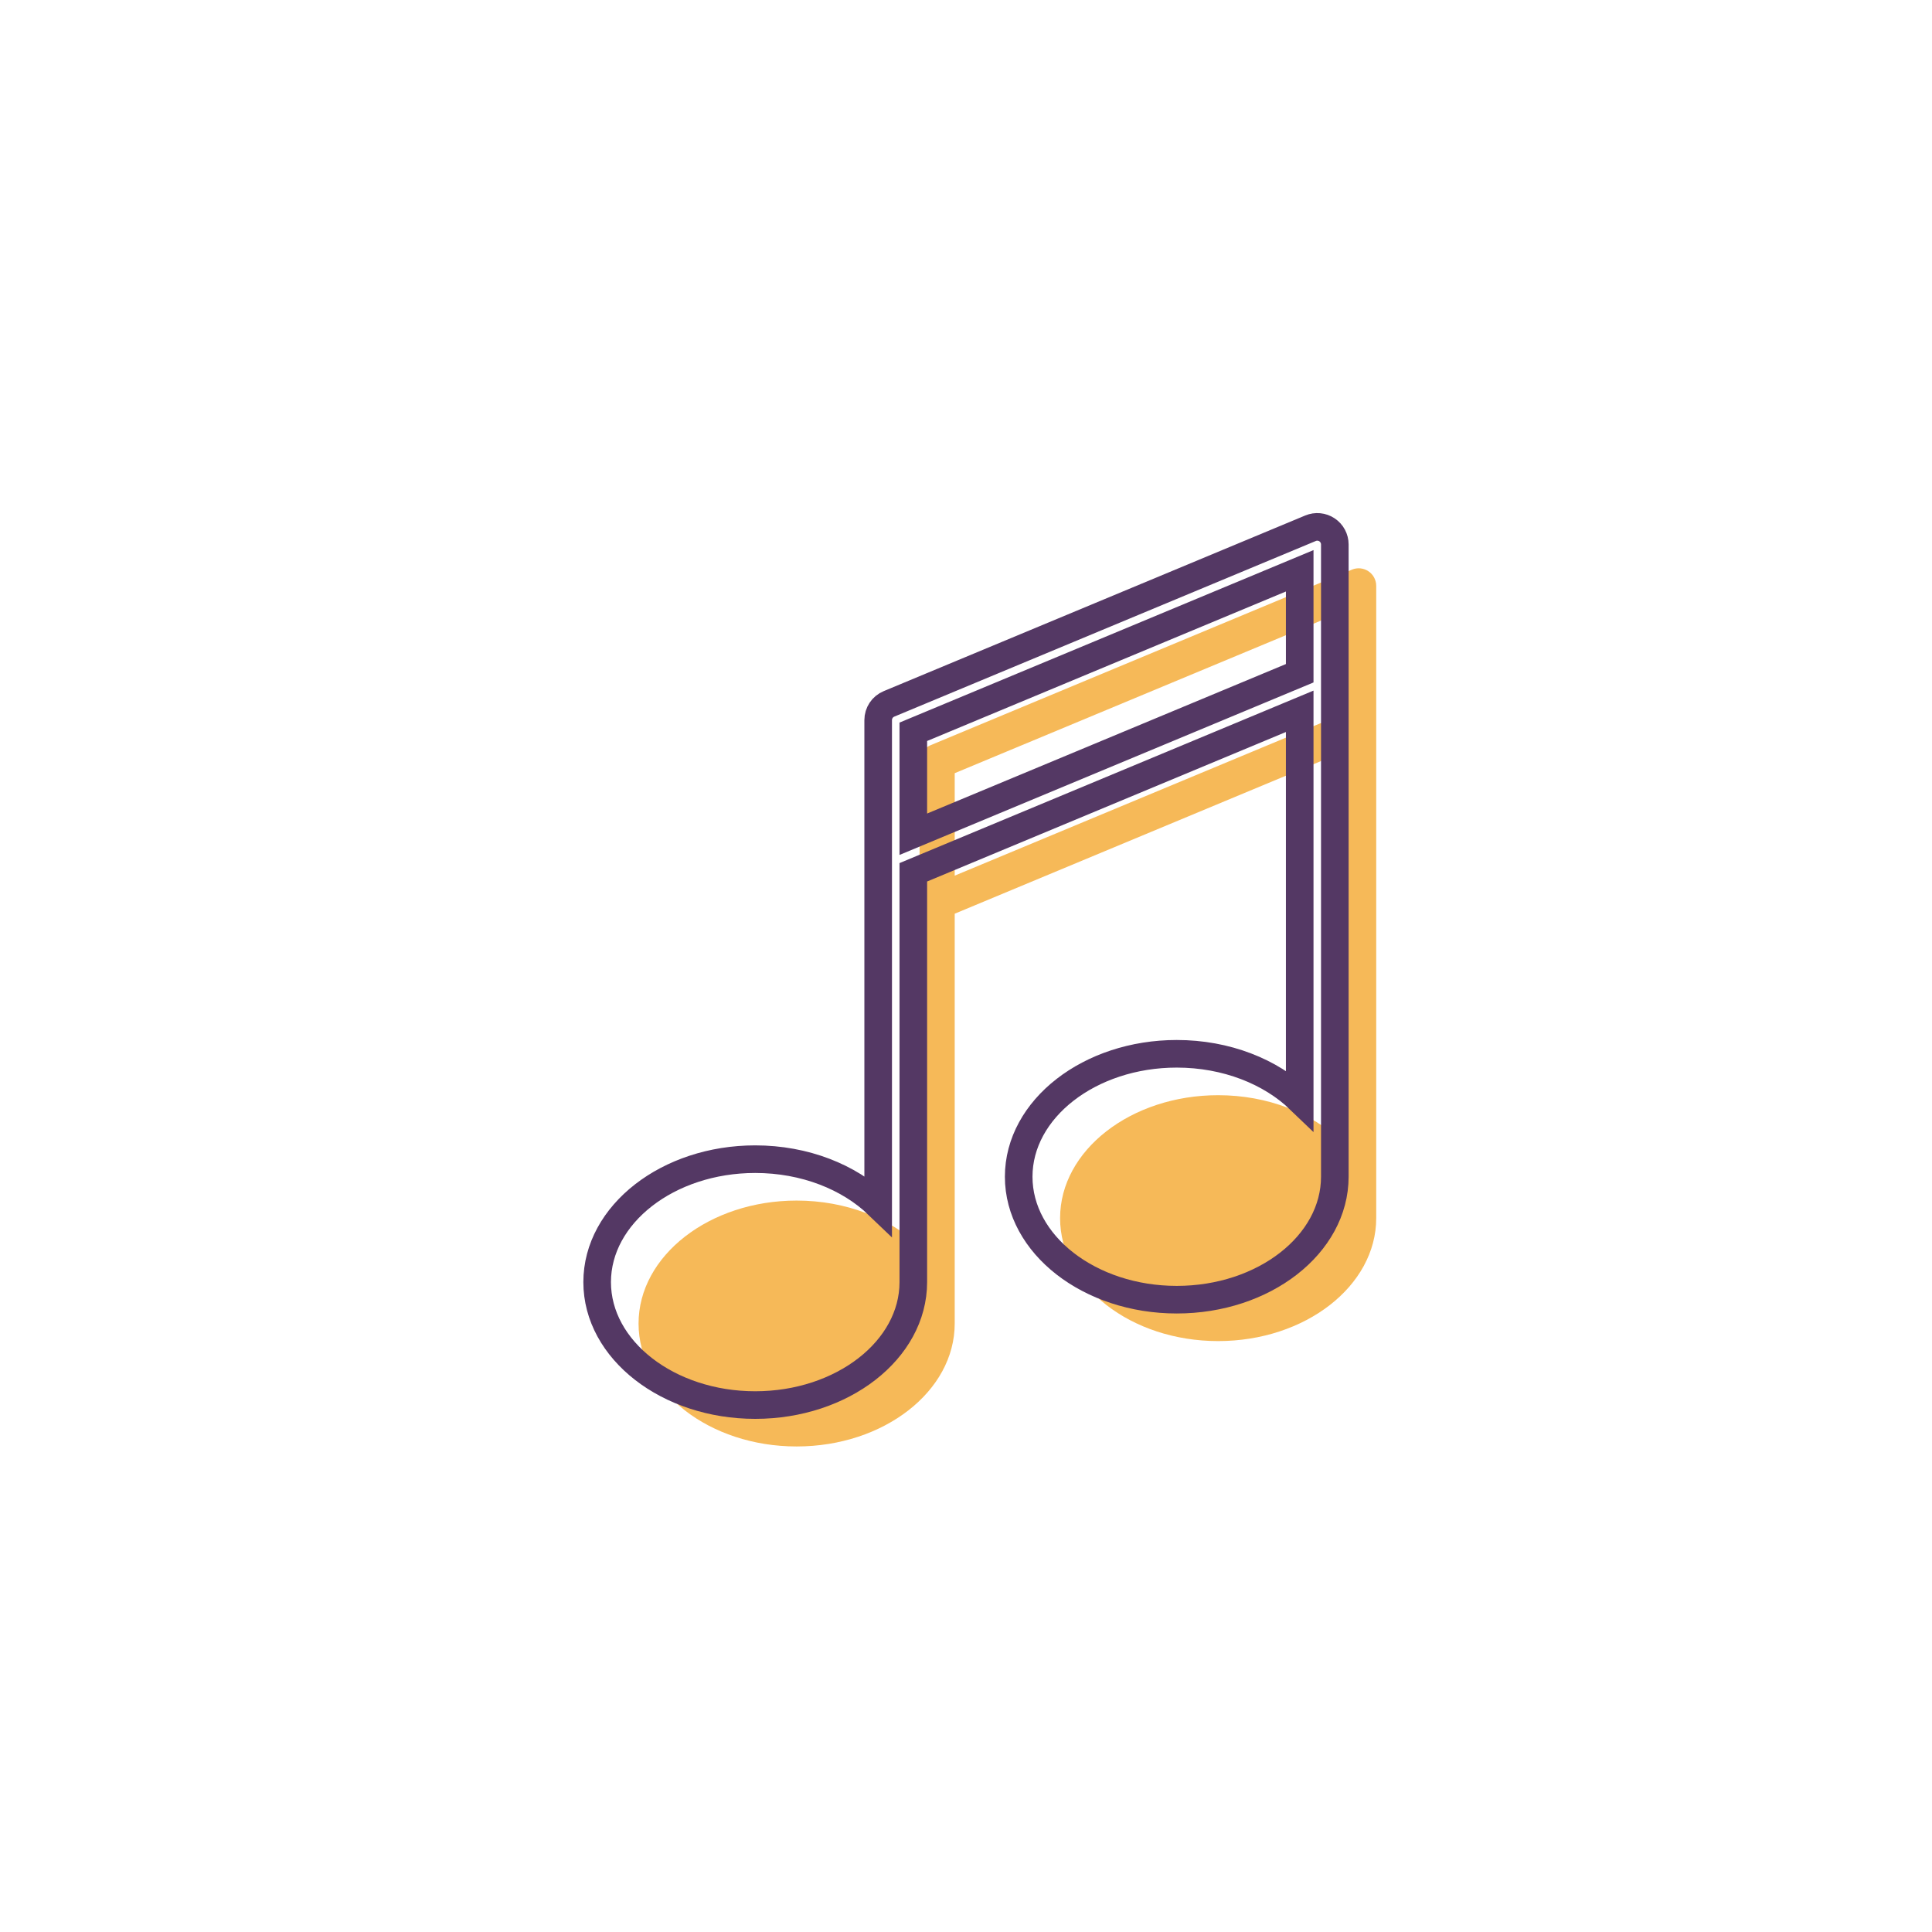 <svg xmlns="http://www.w3.org/2000/svg" width="70" height="70" viewBox="0 0 70 70" style="width: 100%; height: 100%;"><desc>Made with illustrio</desc>
  
<g class="shifted" transform="matrix(1,0,0,1,1.5,1.5)"><g fill="none" fill-rule="evenodd" stroke="none" style="fill-opacity: 0.7;" class="secondary-fill">
    
    <path fill="none" d="M26.727,0.636 C26.727,0.424 26.621,0.225 26.444,0.107 C26.267,-0.011 26.044,-0.033 25.847,0.049 L10.574,6.413 C10.336,6.511 10.182,6.743 10.182,7 L10.182,24.57 C9.131,23.558 7.526,22.909 5.727,22.909 C2.57,22.909 0,24.908 0,27.364 C0,29.819 2.57,31.818 5.727,31.818 C8.885,31.818 11.455,29.819 11.455,27.364 L11.455,12.515 L25.455,6.682 L25.455,20.752 C24.404,19.74 22.798,19.091 21,19.091 C17.842,19.091 15.273,21.09 15.273,23.545 C15.273,26.001 17.842,28 21,28 C24.158,28 26.727,26.001 26.727,23.545 L26.727,0.636 L26.727,0.636 Z M11.455,11.136 L11.455,7.424 L25.455,1.591 L25.455,5.303 L11.455,11.136 L11.455,11.136 Z" transform="translate(21.636 19.09)" stroke="none" style="fill-opacity: 0.7;" class="secondary-fill"></path>
  </g></g><g class="base"><g fill="none" fill-rule="evenodd" stroke="none" class="main-stroke">
    
    <path fill="none" d="M26.727,0.636 C26.727,0.424 26.621,0.225 26.444,0.107 C26.267,-0.011 26.044,-0.033 25.847,0.049 L10.574,6.413 C10.336,6.511 10.182,6.743 10.182,7 L10.182,24.57 C9.131,23.558 7.526,22.909 5.727,22.909 C2.57,22.909 0,24.908 0,27.364 C0,29.819 2.57,31.818 5.727,31.818 C8.885,31.818 11.455,29.819 11.455,27.364 L11.455,12.515 L25.455,6.682 L25.455,20.752 C24.404,19.74 22.798,19.091 21,19.091 C17.842,19.091 15.273,21.09 15.273,23.545 C15.273,26.001 17.842,28 21,28 C24.158,28 26.727,26.001 26.727,23.545 L26.727,0.636 L26.727,0.636 Z M11.455,11.136 L11.455,7.424 L25.455,1.591 L25.455,5.303 L11.455,11.136 L11.455,11.136 Z" transform="translate(21.636 19.09)" stroke="none" class="main-stroke"></path>
  </g></g><style>
          .main-fill {fill: #543864;}
          .main-stroke {stroke: #543864;}
          .secondary-fill {fill: #f39c12;}
          .secondary-stroke {stroke: #f39c12;}

          .main-fill--darken {fill: #2b1d33;}
          .main-stroke--darken {stroke: #2b1d33;}
          .secondary-fill--darken {fill: #b06f09;}
          .secondary-stroke--darken {stroke: #b06f09;}

          .main-fill--darkener {fill: #0f0a12;}
          .main-stroke--darkener {stroke: #0f0a12;}
          .secondary-fill--darkener {fill: #7f5006;}
          .secondary-stroke--darkener {stroke: #7f5006;}
        </style></svg>